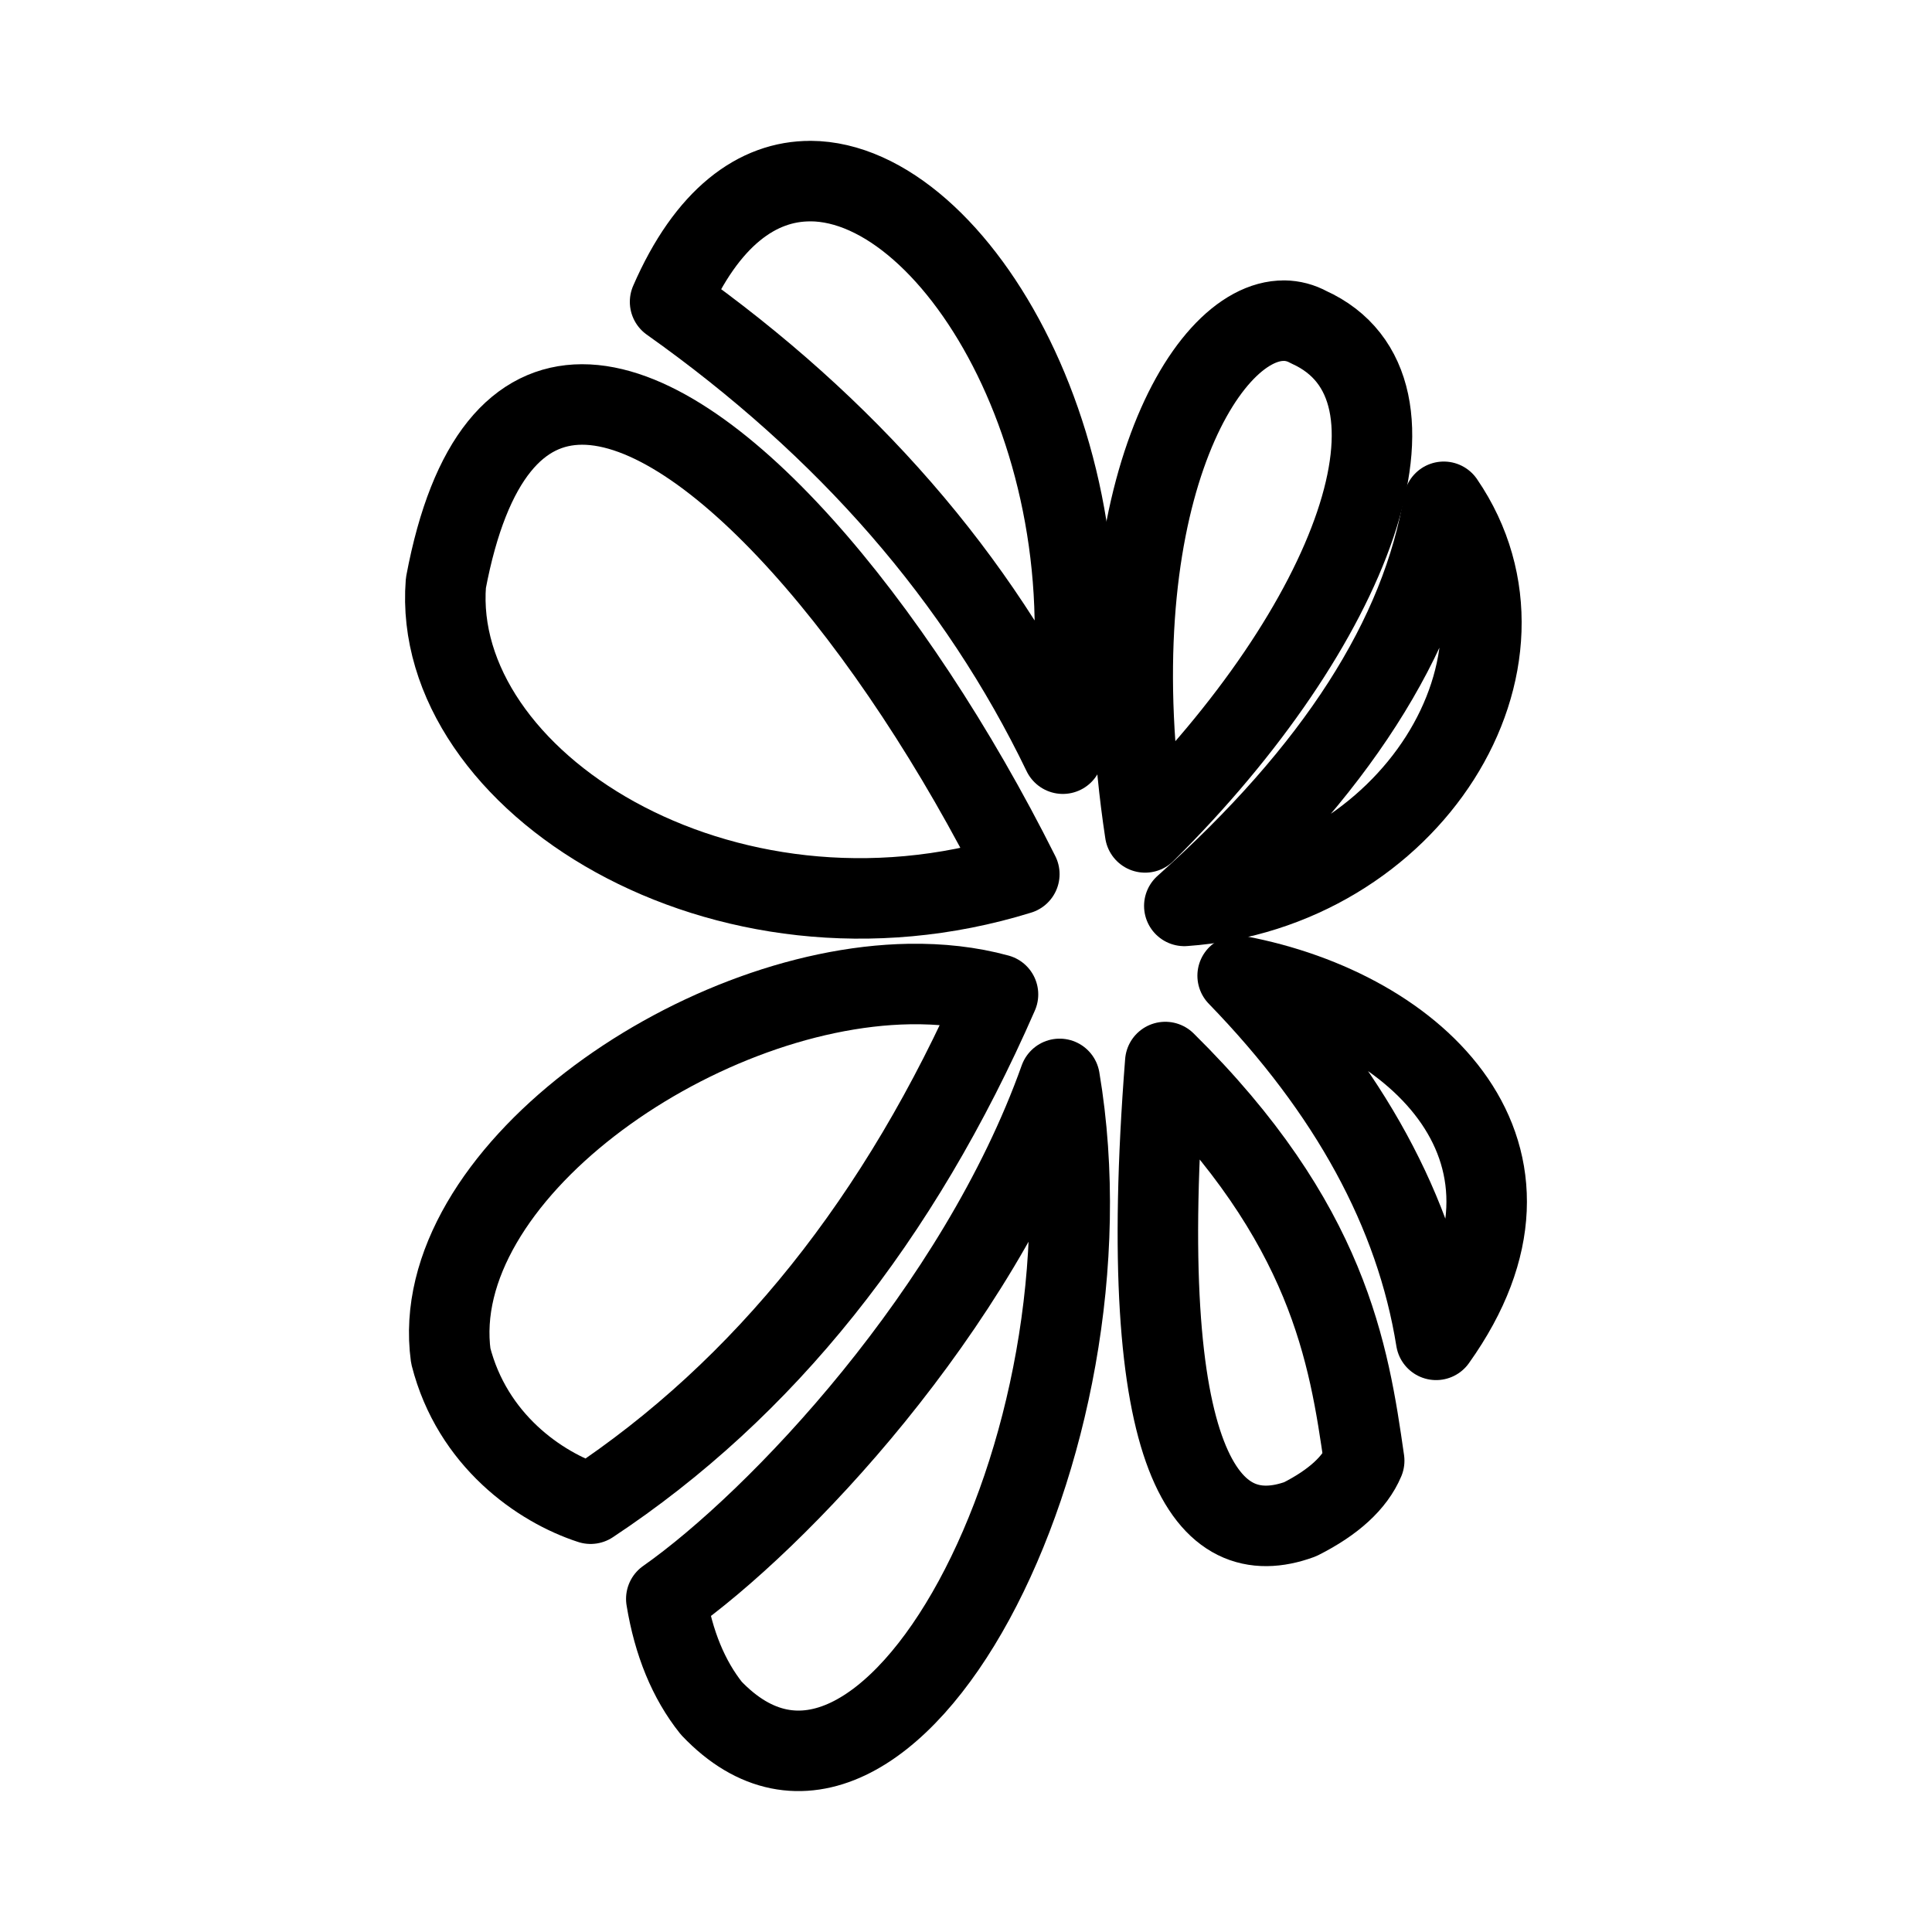 <?xml version="1.0" encoding="UTF-8"?><svg id="b" xmlns="http://www.w3.org/2000/svg" viewBox="0 0 48 48"><defs><style>.c{stroke-width:2px;fill:none;stroke:#000;stroke-linecap:round;stroke-linejoin:round;}</style></defs><path class="c" d="m20.138,4.5c-1.316-.006-2.574.892-3.49,2.999,4.398,3.116,7.651,6.858,9.758,11.226,1.453-7.295-2.631-14.21-6.268-14.226v-0Z"/><path class="c" d="m31.905,7.967c-2.037-.022-4.669,4.718-3.455,12.714,5.192-5.148,7.375-11.058,4.064-12.553-.193-.106-.399-.159-.609-.162v0Z"/><path class="c" d="m35.87,12.467c-.551,3.351-2.699,6.697-6.446,10.04,5.62-.396,9.169-6.061,6.446-10.04Z"/><path class="c" d="m22.593,24.448c-5.375.089-11.996,4.798-11.394,9.237.533,2.098,2.208,3.263,3.474,3.674,4.307-2.849,7.68-7.066,10.122-12.653-.692-.19-1.434-.27-2.202-.258h0Z"/><path class="c" d="m26.326,26.805c-2.047,5.747-7.001,10.973-9.772,12.919.181,1.101.553,2.006,1.118,2.715,4.332,4.559,10.193-6.505,8.654-15.634v0Z"/><path class="c" d="m28.951,26.386c-.785,10.064,1.06,12.197,3.351,11.359.827-.417,1.357-.902,1.591-1.454-.382-2.672-.88-5.897-4.941-9.905v-0Z"/><path class="c" d="m30.749,24.241c2.779,2.864,4.423,5.879,4.931,9.047,3.291-4.614-.424-8.2-4.931-9.047Z"/><path class="c" d="m14.46,10.049c-1.558.003-2.793,1.302-3.382,4.434-.383,4.903,6.854,9.523,14.247,7.235-3.127-6.247-7.676-11.675-10.866-11.669l.001-0Z"/></svg>
